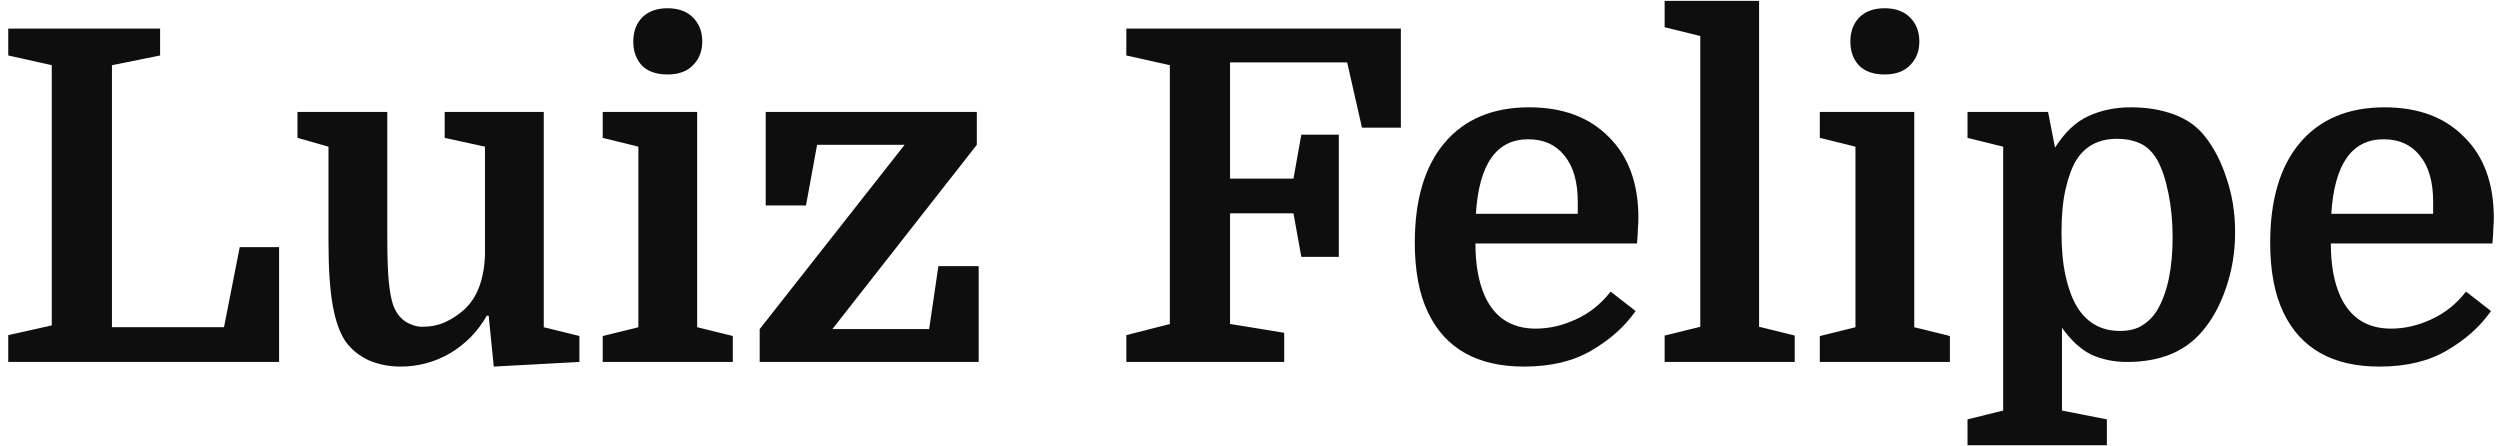 <svg width="297" height="53" viewBox="0 0 297 53" fill="none" xmlns="http://www.w3.org/2000/svg">
<path d="M13.3 7.745V38.875H26.61L28.48 29.36H33.155V43H0.98V39.81L6.15 38.655V7.745L0.98 6.59V3.4H19.02V6.59L13.3 7.745Z" fill="#0E0E0E"/>
<path d="M46.01 13.3V28.04C46.01 30.387 46.065 32.147 46.175 33.32C46.285 34.493 46.45 35.428 46.669 36.125C46.963 37.005 47.44 37.683 48.099 38.16C48.796 38.6 49.493 38.82 50.19 38.82C51.179 38.82 52.078 38.637 52.885 38.27C53.691 37.903 54.443 37.408 55.139 36.785C56.643 35.428 57.468 33.32 57.614 30.46V17.425L52.83 16.38V13.3H64.6V38.875L68.835 39.92V43L58.66 43.55L58.054 37.5H57.834C56.771 39.37 55.323 40.855 53.489 41.955C51.656 43.018 49.694 43.55 47.605 43.55C46.211 43.55 44.928 43.293 43.755 42.78C42.618 42.23 41.719 41.497 41.059 40.58C40.363 39.553 39.849 38.105 39.52 36.235C39.19 34.365 39.025 31.872 39.025 28.755V17.425L35.34 16.38V13.3H46.01Z" fill="#0E0E0E"/>
<path d="M75.233 4.94C75.233 3.767 75.582 2.813 76.278 2.08C77.012 1.347 78.02 0.98 79.303 0.98C80.587 0.98 81.595 1.347 82.328 2.08C83.062 2.813 83.428 3.767 83.428 4.94C83.428 6.077 83.062 7.012 82.328 7.745C81.632 8.478 80.623 8.845 79.303 8.845C77.983 8.845 76.975 8.497 76.278 7.8C75.582 7.067 75.233 6.113 75.233 4.94ZM75.838 17.425L71.603 16.38V13.3H82.823V38.875L87.058 39.92V43H71.603V39.92L75.838 38.875V17.425Z" fill="#0E0E0E"/>
<path d="M110.381 39.095L111.481 31.615H116.266V43H90.251V39.095L107.466 17.205H97.071L95.751 24.41H90.966V13.3H116.046V17.205L98.886 39.095H110.381Z" fill="#0E0E0E"/>
<path d="M159.053 30.515H154.598L153.663 25.345H146.128V38.49L152.563 39.535V43H133.808V39.81L138.978 38.49V7.745L133.808 6.59V3.4H166.423V15.17H161.803L160.043 7.415H146.128V21.22H153.663L154.598 15.995H159.053V30.515Z" fill="#0E0E0E"/>
<path d="M194.477 28.92H175.282C175.282 31.413 175.649 33.485 176.382 35.135C177.556 37.738 179.572 39.04 182.432 39.04C184.046 39.04 185.641 38.673 187.217 37.94C188.831 37.207 190.206 36.107 191.342 34.64L194.312 36.95C193.029 38.783 191.287 40.342 189.087 41.625C186.924 42.908 184.247 43.55 181.057 43.55C175.521 43.55 171.726 41.423 169.672 37.17C169.122 36.033 168.719 34.768 168.462 33.375C168.206 31.982 168.077 30.478 168.077 28.865C168.077 23.732 169.251 19.772 171.597 16.985C173.981 14.162 177.336 12.75 181.662 12.75C185.659 12.75 188.812 13.923 191.122 16.27C193.469 18.58 194.642 21.788 194.642 25.895C194.642 26.298 194.624 26.702 194.587 27.105C194.587 27.472 194.551 28.077 194.477 28.92ZM181.552 16.545C177.776 16.545 175.704 19.497 175.337 25.4H187.437V23.97C187.437 21.587 186.906 19.753 185.842 18.47C184.816 17.187 183.386 16.545 181.552 16.545Z" fill="#0E0E0E"/>
<path d="M201.994 38.82V4.28L197.759 3.235V0.1H208.979V38.82L213.214 39.865V43H197.759V39.865L201.994 38.82Z" fill="#0E0E0E"/>
<path d="M219.823 4.94C219.823 3.767 220.172 2.813 220.868 2.08C221.602 1.347 222.61 0.98 223.893 0.98C225.177 0.98 226.185 1.347 226.918 2.08C227.652 2.813 228.018 3.767 228.018 4.94C228.018 6.077 227.652 7.012 226.918 7.745C226.222 8.478 225.213 8.845 223.893 8.845C222.573 8.845 221.565 8.497 220.868 7.8C220.172 7.067 219.823 6.113 219.823 4.94ZM220.428 17.425L216.193 16.38V13.3H227.413V38.875L231.648 39.92V43H216.193V39.92L220.428 38.875V17.425Z" fill="#0E0E0E"/>
<path d="M244.961 48.775L250.296 49.82V52.9H233.741V49.82L237.976 48.775V17.425L233.741 16.38V13.3H243.311L244.136 17.535C245.31 15.702 246.63 14.455 248.096 13.795C249.6 13.098 251.286 12.75 253.156 12.75C255.026 12.75 256.713 13.025 258.216 13.575C259.756 14.125 261.003 15.005 261.956 16.215C263.056 17.608 263.918 19.295 264.541 21.275C265.201 23.218 265.531 25.327 265.531 27.6C265.531 29.947 265.165 32.165 264.431 34.255C263.735 36.308 262.781 38.032 261.571 39.425C259.518 41.808 256.566 43 252.716 43C251.14 43 249.71 42.707 248.426 42.12C247.18 41.497 246.025 40.433 244.961 38.93V48.775ZM244.906 27.6C244.906 29.617 245.071 31.358 245.401 32.825C245.731 34.292 246.171 35.483 246.721 36.4C247.271 37.317 247.968 38.032 248.811 38.545C249.691 39.058 250.7 39.315 251.836 39.315C252.973 39.315 253.89 39.077 254.586 38.6C255.32 38.123 255.906 37.5 256.346 36.73C257.52 34.677 258.106 31.817 258.106 28.15C258.106 26.317 257.941 24.593 257.611 22.98C257.281 21.33 256.841 20.01 256.291 19.02C255.741 18.067 255.063 17.407 254.256 17.04C253.45 16.673 252.533 16.49 251.506 16.49C249.343 16.49 247.73 17.333 246.666 19.02C246.153 19.863 245.731 21 245.401 22.43C245.071 23.86 244.906 25.583 244.906 27.6Z" fill="#0E0E0E"/>
<path d="M296.098 28.92H276.903C276.903 31.413 277.27 33.485 278.003 35.135C279.177 37.738 281.193 39.04 284.053 39.04C285.667 39.04 287.262 38.673 288.838 37.94C290.452 37.207 291.827 36.107 292.963 34.64L295.933 36.95C294.65 38.783 292.908 40.342 290.708 41.625C288.545 42.908 285.868 43.55 282.678 43.55C277.142 43.55 273.347 41.423 271.293 37.17C270.743 36.033 270.34 34.768 270.083 33.375C269.827 31.982 269.698 30.478 269.698 28.865C269.698 23.732 270.872 19.772 273.218 16.985C275.602 14.162 278.957 12.75 283.283 12.75C287.28 12.75 290.433 13.923 292.743 16.27C295.09 18.58 296.263 21.788 296.263 25.895C296.263 26.298 296.245 26.702 296.208 27.105C296.208 27.472 296.172 28.077 296.098 28.92ZM283.173 16.545C279.397 16.545 277.325 19.497 276.958 25.4H289.058V23.97C289.058 21.587 288.527 19.753 287.463 18.47C286.437 17.187 285.007 16.545 283.173 16.545Z" fill="#0E0E0E"/>
</svg>
